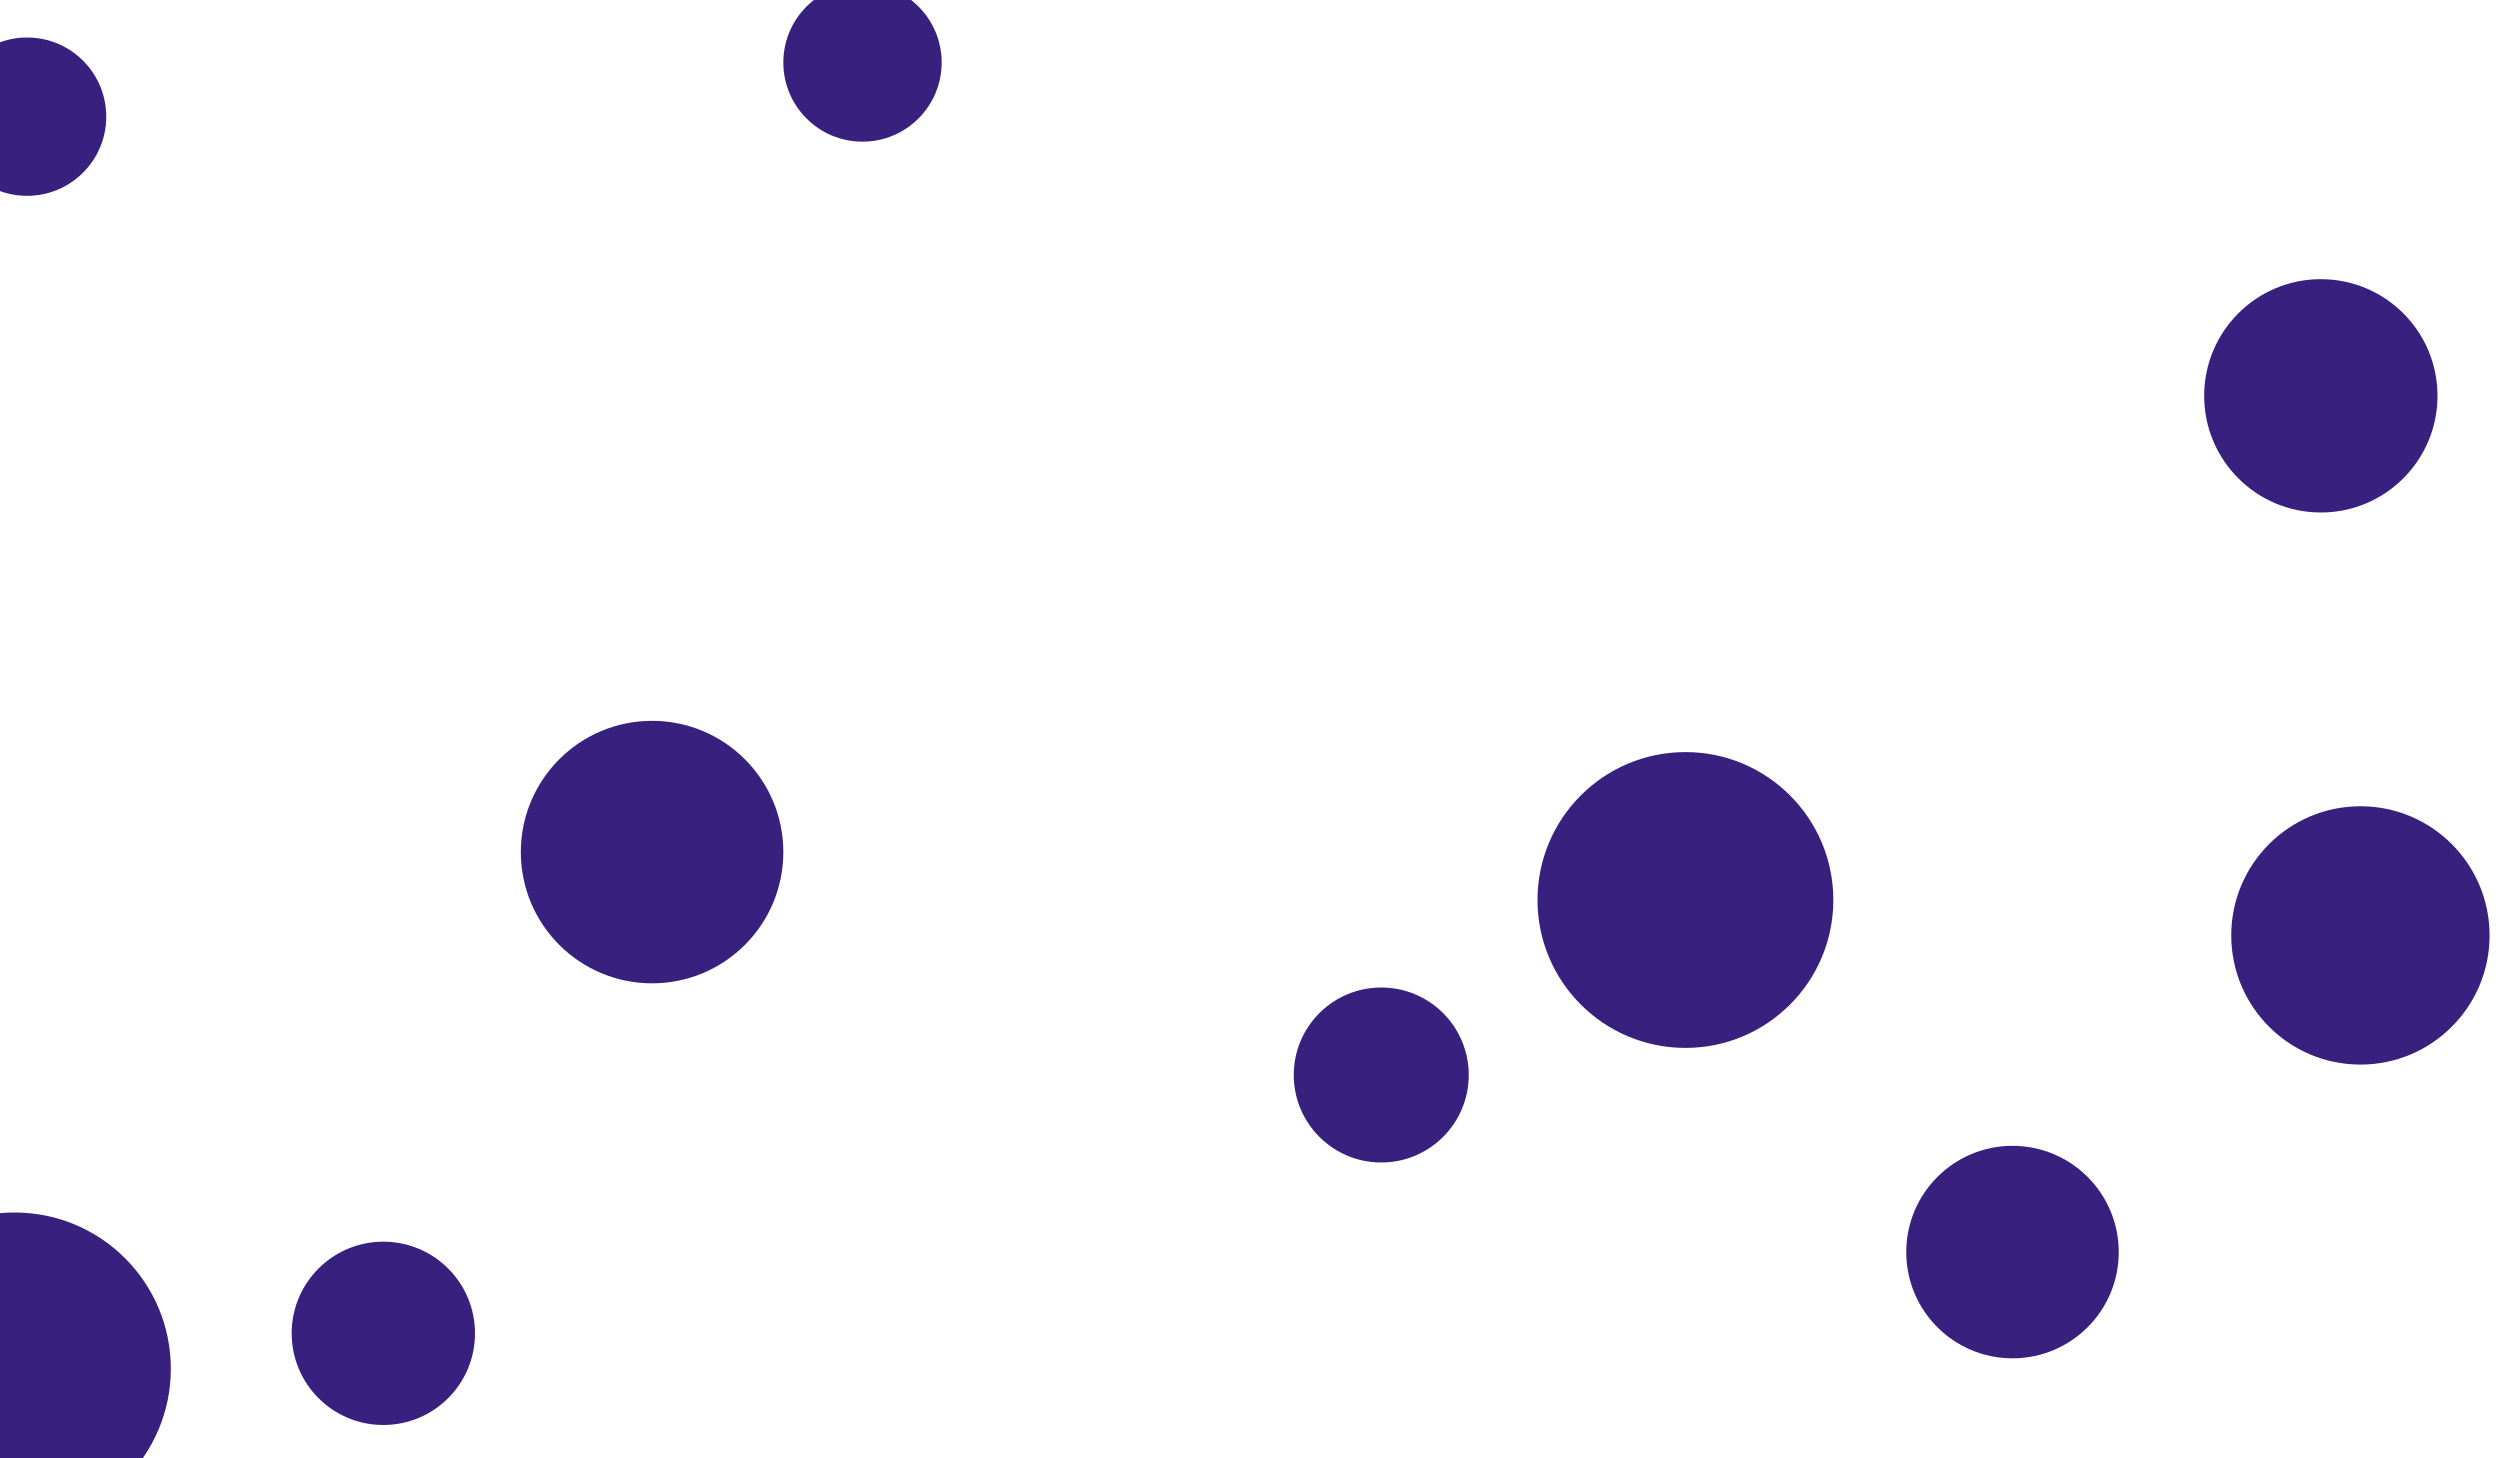 <svg id="visual" viewBox="0 0 1200 700" width="1200" height="700" xmlns="http://www.w3.org/2000/svg" xmlns:xlink="http://www.w3.org/1999/xlink" version="1.1"><g fill="#38207f"><circle r="75" cx="7" cy="657"></circle><circle r="38" cx="13" cy="56"></circle><circle r="62" cx="1133" cy="449"></circle><circle r="44" cx="184" cy="640"></circle><circle r="63" cx="313" cy="409"></circle><circle r="56" cx="1114" cy="190"></circle><circle r="71" cx="809" cy="432"></circle><circle r="51" cx="966" cy="601"></circle><circle r="38" cx="414" cy="30"></circle><circle r="42" cx="663" cy="516"></circle></g></svg>